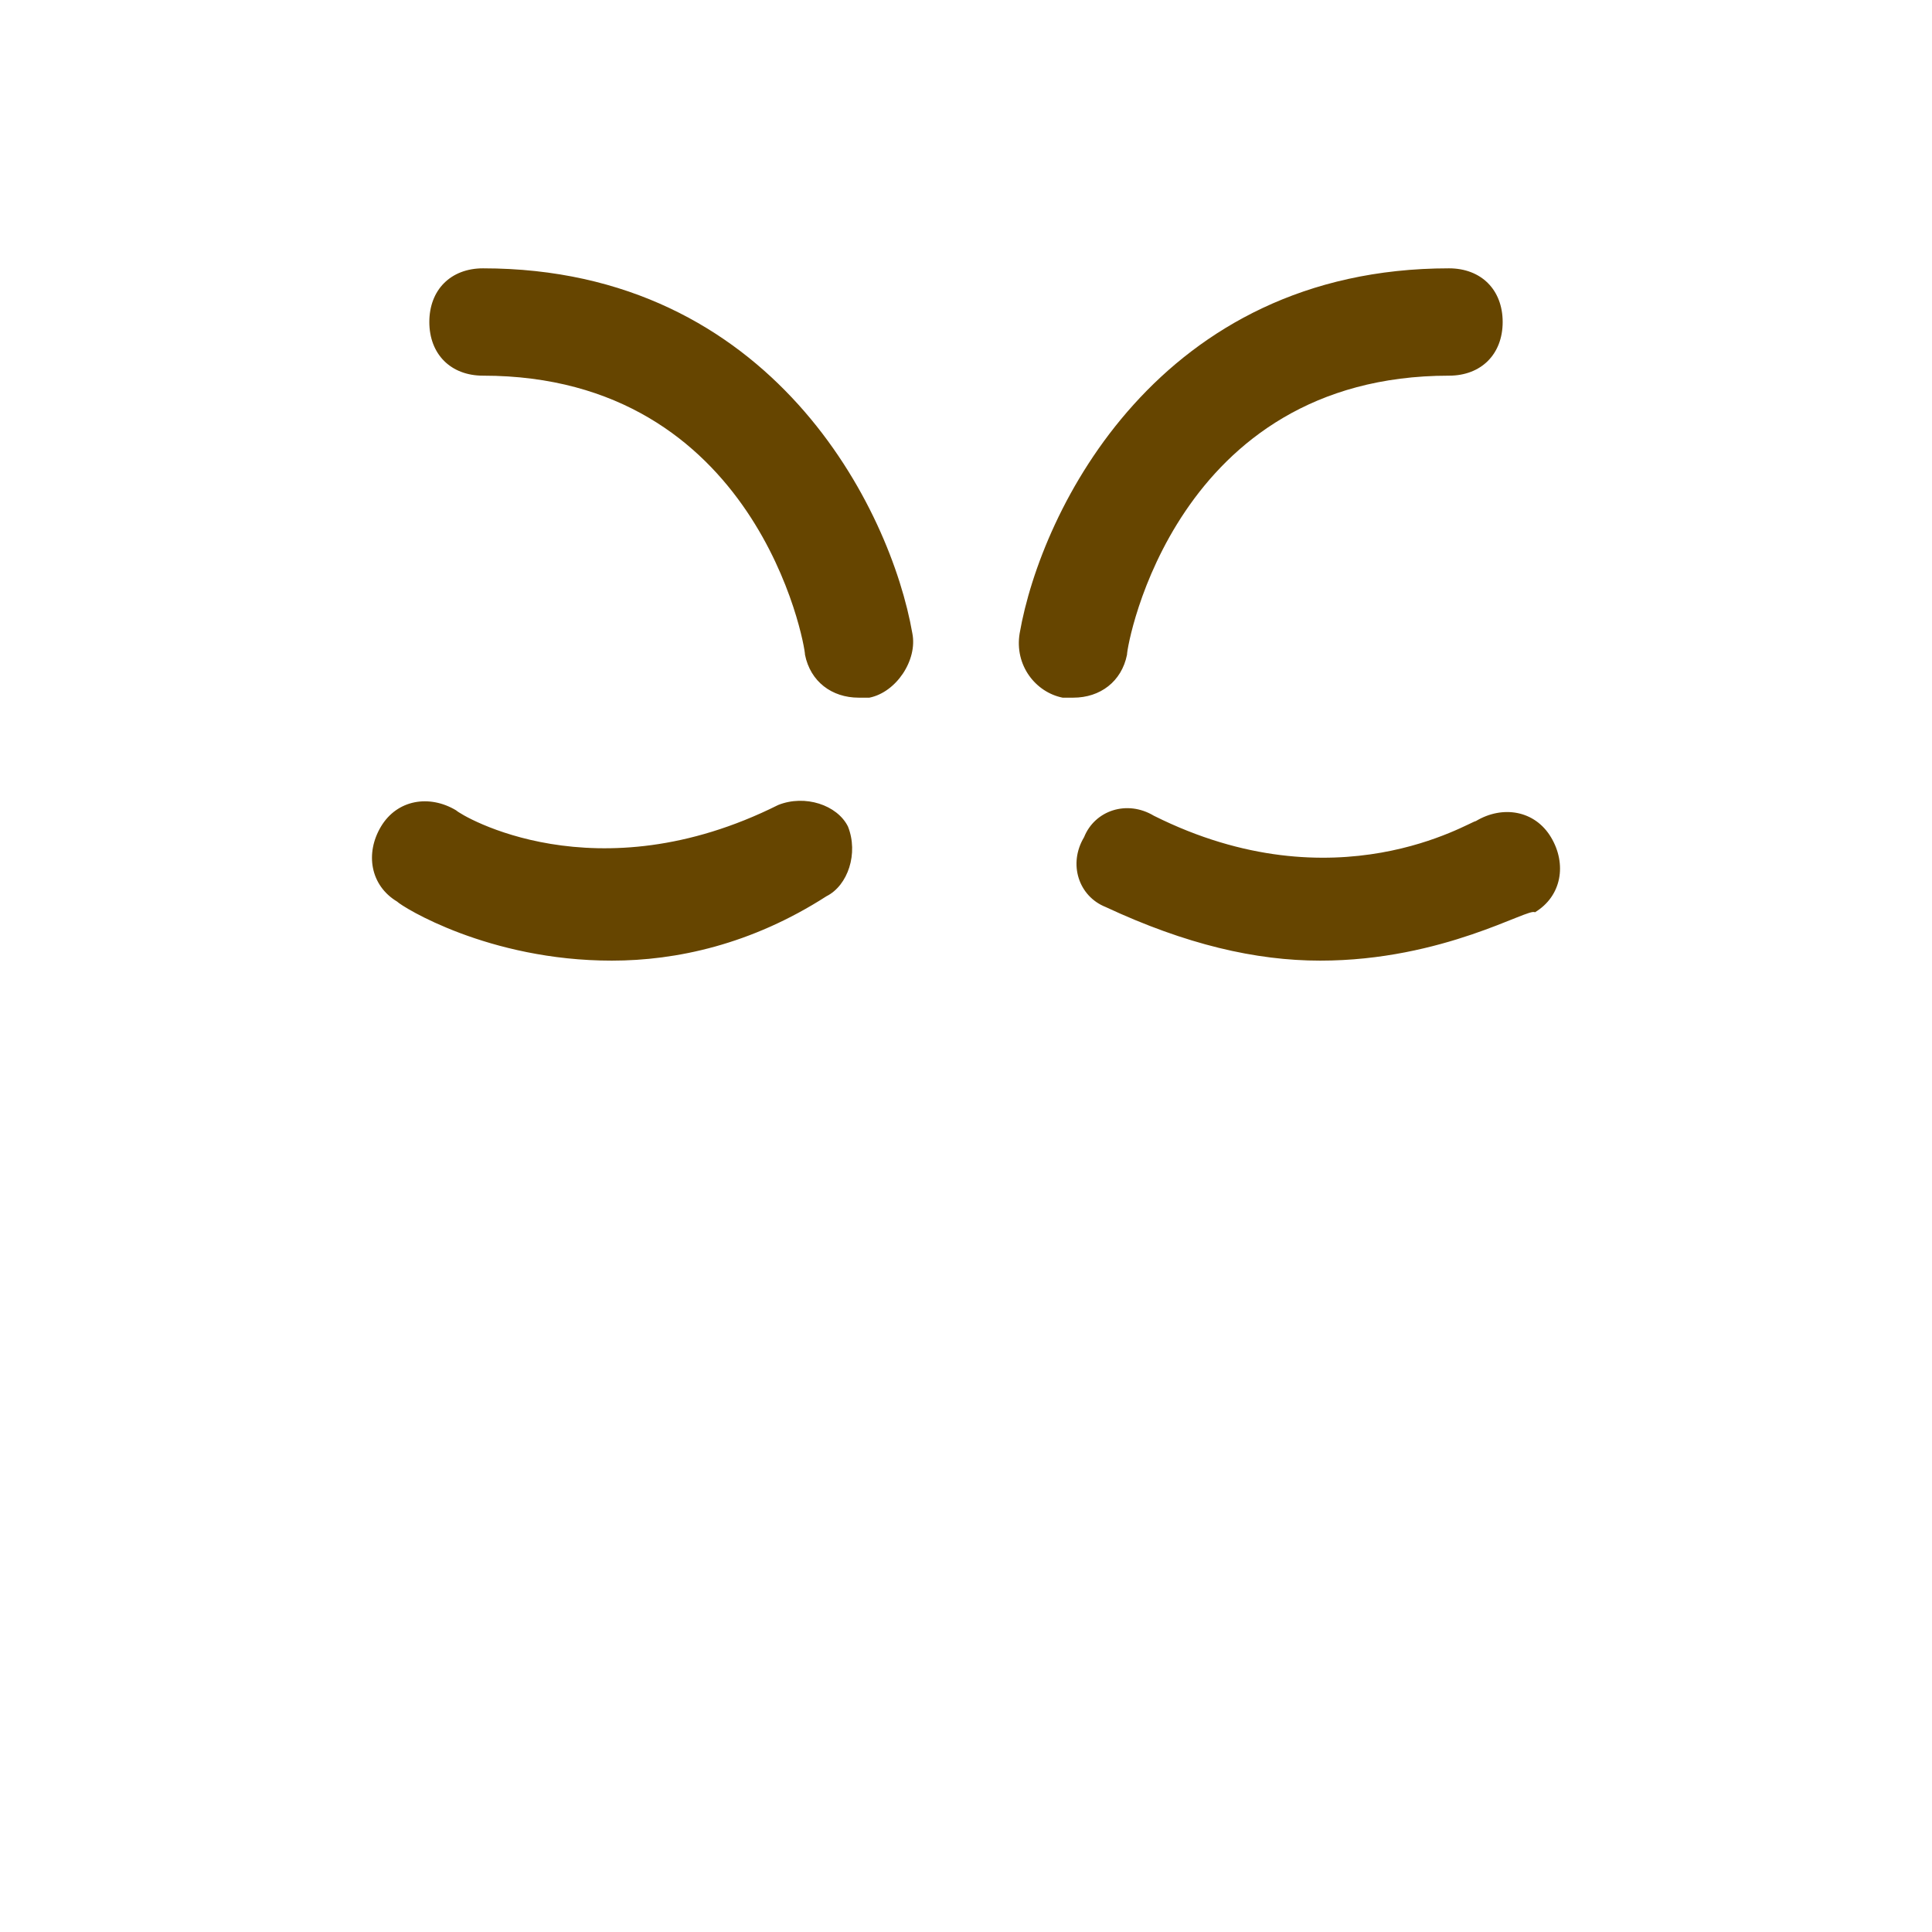 <?xml version="1.0" encoding="utf-8"?>
<!-- Generator: Adobe Illustrator 23.0.1, SVG Export Plug-In . SVG Version: 6.00 Build 0)  -->
<svg version="1.1" id="レイヤー_1" xmlns="http://www.w3.org/2000/svg" xmlns:xlink="http://www.w3.org/1999/xlink" x="0px"
	 y="0px" viewBox="0 0 36 36" width="36px" height="36px" style="enable-background:new 0 0 36 36;" xml:space="preserve">
<path fill="#664500" d="M20,13c-0.1,0-0.1,0-0.2,0c-0.5-0.1-0.9-0.6-0.8-1.2C19.4,9.5,21.6,5,27,5c0.6,0,1,0.4,1,1s-0.4,1-1,1
	c-5.1,0-6,5-6,5.2C20.9,12.7,20.5,13,20,13z M16,13c-0.5,0-0.9-0.3-1-0.8C15,12,14.1,7,9,7C8.4,7,8,6.6,8,6s0.4-1,1-1
	c5.4,0,7.6,4.5,8,6.8c0.1,0.5-0.3,1.1-0.8,1.2C16.1,13,16.1,13,16,13z M11.4,17.9c-2.3,0-3.9-1-4-1.1c-0.5-0.3-0.6-0.9-0.3-1.4
	s0.9-0.6,1.4-0.3c0.1,0.1,2.6,1.6,6-0.1c0.5-0.2,1.1,0,1.3,0.4c0.2,0.5,0,1.1-0.4,1.3C14,17.6,12.6,17.9,11.4,17.9z M24.6,17.9
	c-1.2,0-2.5-0.3-4-1c-0.5-0.2-0.7-0.8-0.4-1.3c0.2-0.5,0.8-0.7,1.3-0.4c3.4,1.7,5.9,0.1,6,0.1c0.5-0.3,1.1-0.2,1.4,0.3
	c0.3,0.5,0.2,1.1-0.3,1.4C28.5,16.9,26.9,17.9,24.6,17.9z"/>
</svg>
